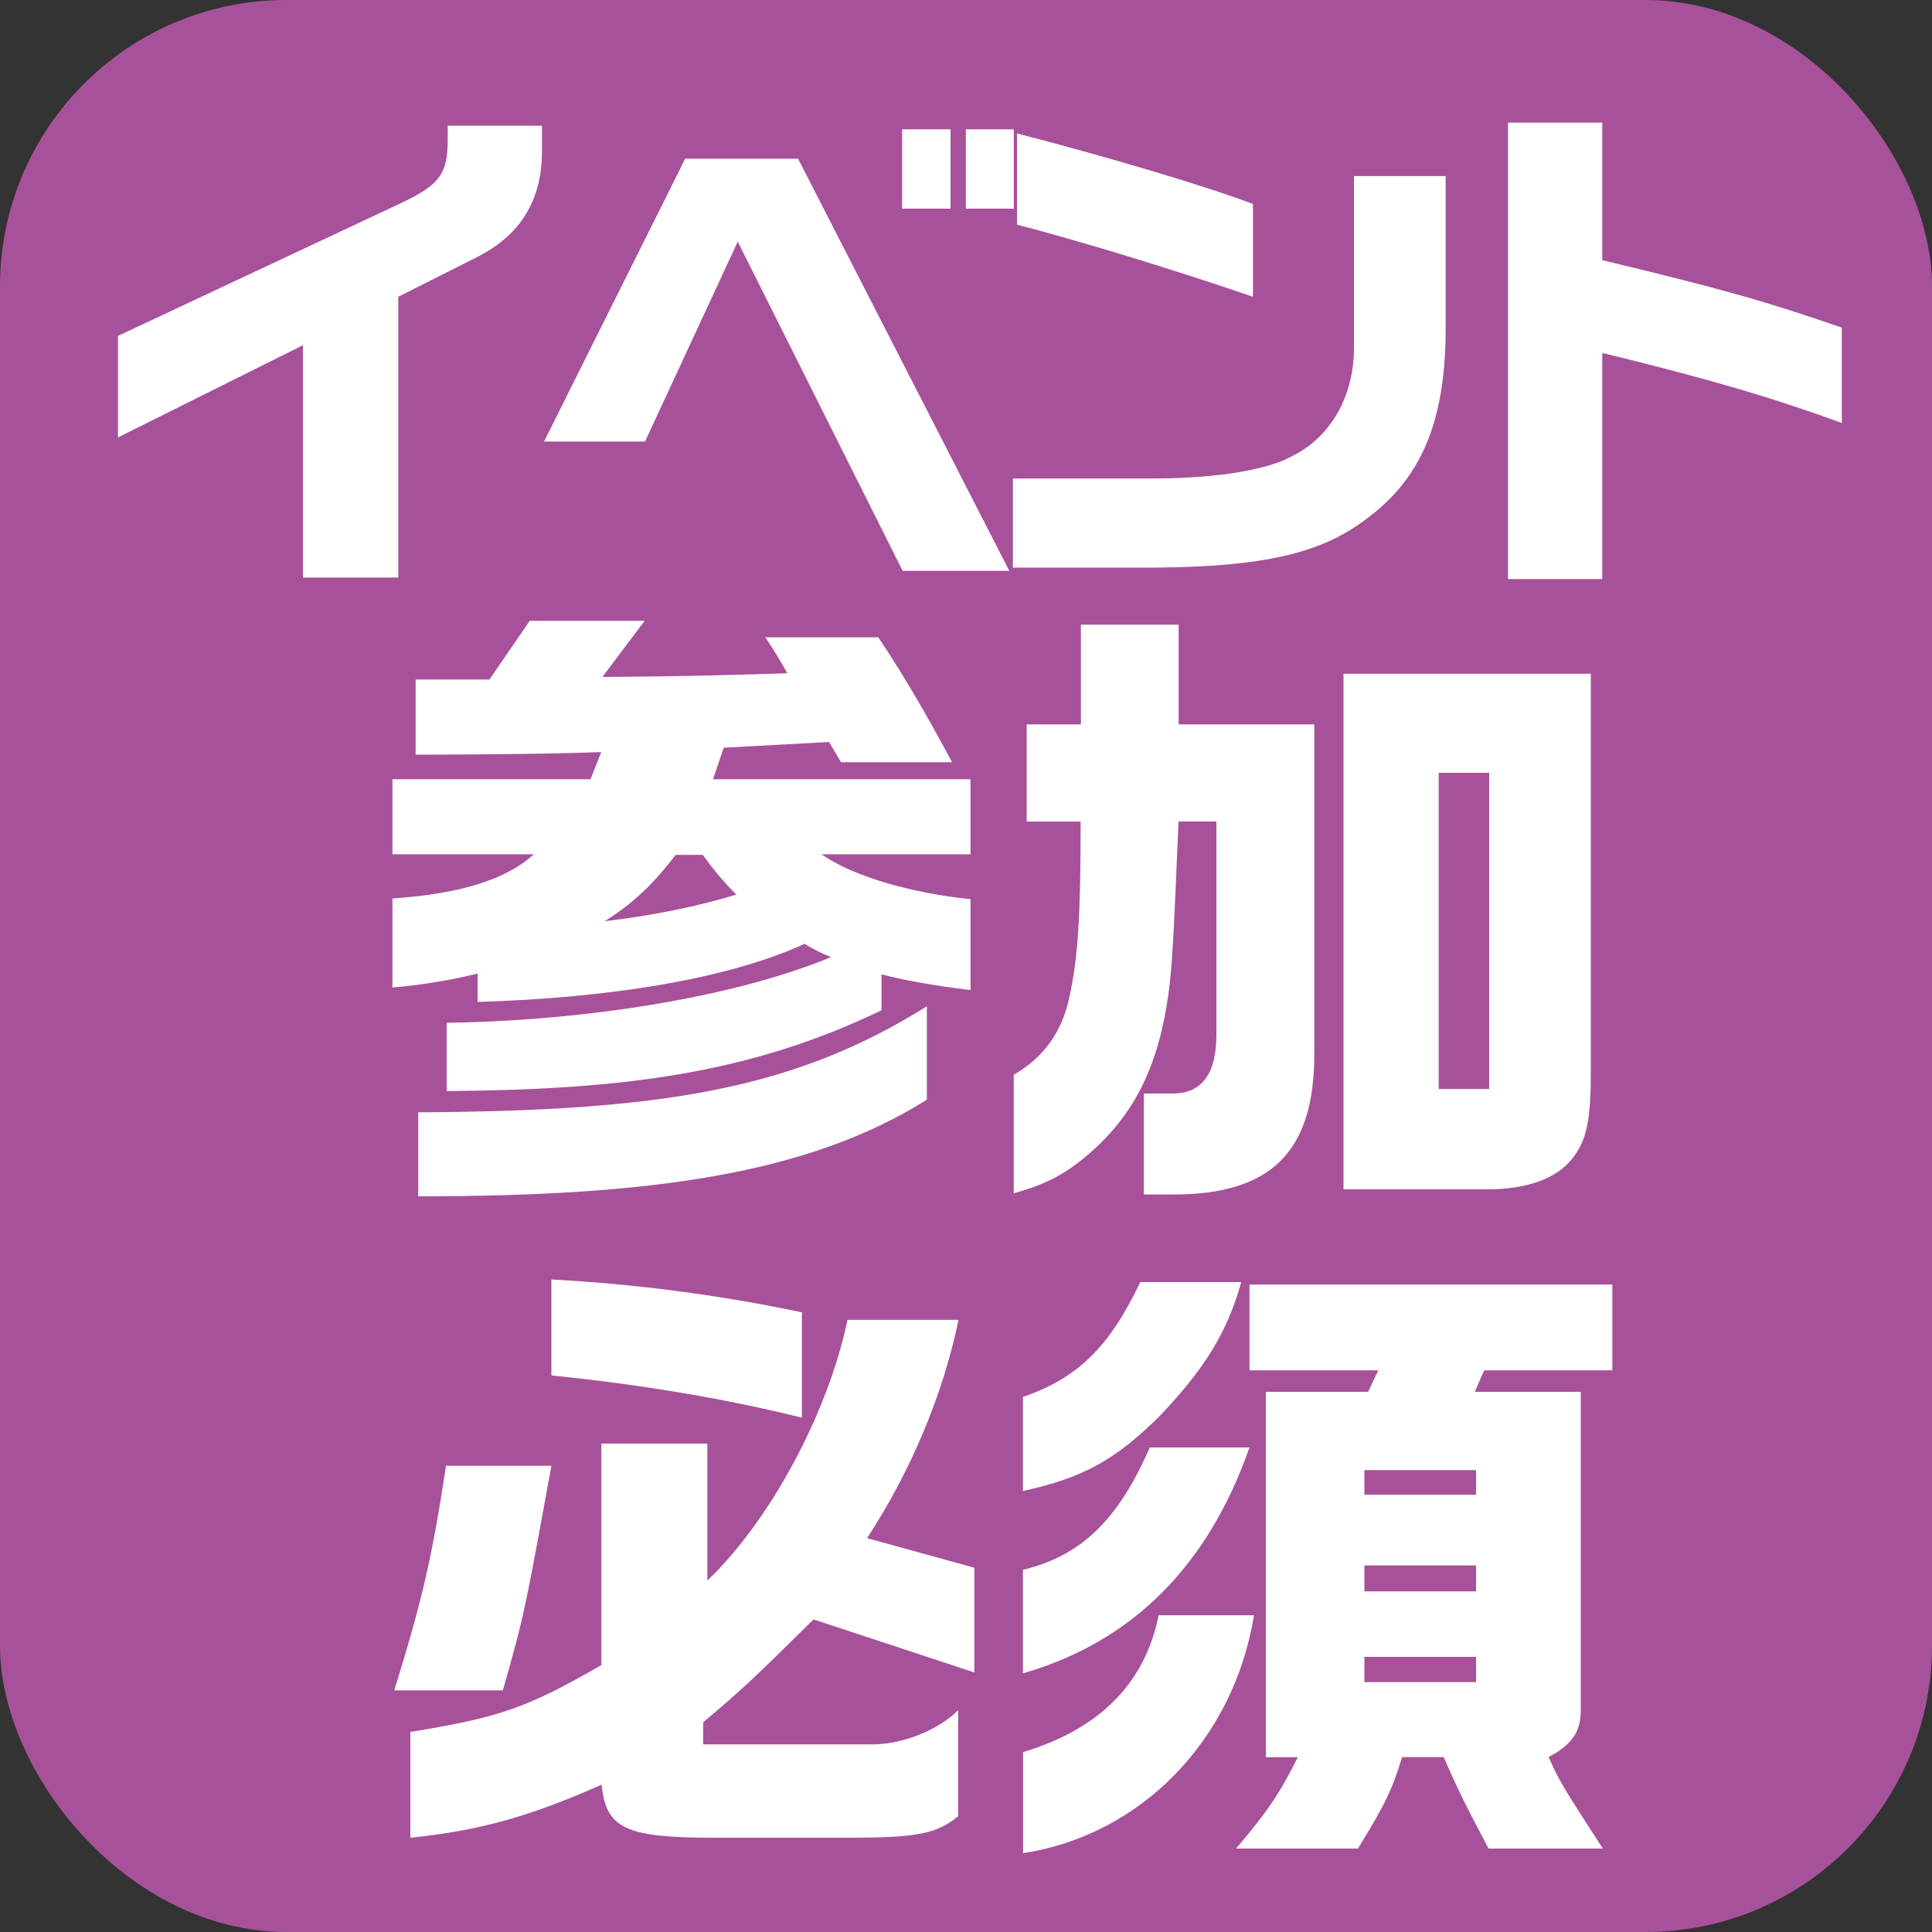 <?xml version="1.0" encoding="UTF-8"?>
<svg id="_レイヤー_14" data-name="レイヤー_14" xmlns="http://www.w3.org/2000/svg" viewBox="0 0 150 150">
  <rect x="0" y="0" width="150" height="150" fill="#333333" stroke="none"/>
  <defs>
    <style>
      .cls-1 {
        fill: #a8519b;
      }

      .cls-2 {
        fill: #fff;
      }
    </style>
  </defs>
  <rect class="cls-1" y="0" width="150" height="150" rx="22.24" ry="22.24"/>
  <g>
    <path class="cls-2" d="M23.52,26.8l-14.36,7.16v-7.88l22.08-10.36c2.92-1.4,3.52-2.24,3.52-4.88v-1.08h7.32v1.96c0,3.8-1.64,6.52-5.04,8.24l-6.12,3.08v21.8h-7.4v-18.04Z"/>
    <path class="cls-2" d="M57.28,18.76l-7.2,15.52h-7.84l10.96-21.96h8.76l16.4,32h-8.28l-12.8-25.56ZM70.04,10.04h3.76v6.16h-3.76v-6.16ZM74.99,10.04h3.72v6.16h-3.72v-6.16Z"/>
    <path class="cls-2" d="M78.64,37.15h11.2c4.76-.04,8.64-.68,10.52-1.76,2.92-1.44,4.72-4.56,4.76-8.24v-13.48h7.12v12.04c-.04,7-1.88,11.4-6.08,14.52-3.52,2.72-7.96,3.76-16.44,3.84h-11.08v-6.92ZM78.96,17.44v-7.08c7.12,1.84,14.76,4.12,18.32,5.48v7.2c-6.2-2.12-13.12-4.24-18.32-5.6Z"/>
    <path class="cls-2" d="M117.08,9.52h7.32v10.68c9.32,2.24,12.72,3.2,18.6,5.24v7.4c-5.36-1.96-10.4-3.44-18.6-5.44v17.56h-7.32V9.52Z"/>
    <path class="cls-2" d="M34.68,84.7v-5.29c10.48-.15,22.15-1.91,29.84-5.1-.73-.29-1.42-.64-2.06-1.03-6.08,2.79-15.38,4.21-25.38,4.51v-2.2c-2.01.49-4.26.88-6.61,1.08v-6.91c5.58-.39,8.92-1.57,10.98-3.43h-10.98v-5.83h15.38l.83-2.11c-3.82.15-10,.2-14.41.2v-5.83h5.73l3.13-4.56h8.92l-3.28,4.36c6.96-.05,9.95-.15,14.36-.29-.73-1.27-.93-1.62-1.71-2.79h8.77c1.71,2.55,3.53,5.59,5.73,9.7h-8.62l-.93-1.57-8.18.44-.83,2.45h19.99v5.83h-11.56c2.5,1.76,7.15,3.04,11.56,3.48v7.06c-2.79-.34-5-.73-6.91-1.22v2.79c-10.19,4.9-19.99,6.17-33.76,6.27ZM71.96,85.38c-9.21,5.78-21.41,7.5-39.49,7.5v-6.52c18.91-.1,29.15-1.76,39.49-8.23v7.25ZM46.98,71.52c3.72-.44,7.1-1.13,10.19-2.06-1.03-1.03-1.91-2.11-2.6-3.09h-2.11c-1.32,1.71-2.84,3.48-5.49,5.14Z"/>
    <path class="cls-2" d="M79.71,63.78v-7.54h4.21v-7.74h7.59v7.74h10.53v25.62c0,7.54-3.33,10.88-10.93,10.88h-2.3v-7.84h2.25c2.25,0,3.38-1.52,3.38-4.56v-16.56h-2.94c-.39,9.26-.49,11.22-.78,13.38-.78,5.63-2.65,9.31-6.03,12.3-1.91,1.67-3.38,2.45-5.98,3.19v-9.21c2.3-1.32,3.72-3.28,4.31-5.98.69-3.18.88-6.32.88-13.67h-4.21ZM123.51,52.31v30.87c0,3.72-.29,5.34-1.47,6.81-1.22,1.52-3.48,2.35-6.61,2.35h-11.12v-40.03h19.21ZM115.62,84.55v-24.55h-3.92v24.55h3.92Z"/>
    <path class="cls-2" d="M34.63,113.8h8.18c-2.06,11.32-2.11,11.61-3.77,17.44h-8.43c2.2-7.1,2.94-10.34,4.02-17.44ZM31.84,134.47c6.96-1.13,9.06-1.86,14.85-5.19v-17.2h8.23v10.63c4.8-4.56,9.36-12.93,10.88-20.24h8.62c-1.18,5.73-3.67,11.71-7.1,16.95l8.33,2.3v8.13l-12.49-4.12c-4.75,4.7-5.49,5.39-8.57,7.99v1.71h12.84c2.4.1,5.34-1.03,6.96-2.65v8.23c-1.67,1.37-3.18,1.67-8.57,1.67h-10.39c-6.91,0-8.38-.73-8.72-4.12-5.63,2.5-9.55,3.58-14.85,4.12v-8.23ZM42.81,106.79v-7.45c6.42.34,12.94,1.18,19.45,2.55v8.18c-5.88-1.47-12.64-2.6-19.45-3.28Z"/>
    <path class="cls-2" d="M79.42,108.46c4.26-1.47,6.71-3.87,9.11-8.92h7.84c-1.08,3.87-2.79,6.66-6.32,10.39-3.48,3.43-5.93,4.8-10.63,5.83v-7.3ZM79.42,121.88c4.51-1.08,7.4-3.87,9.85-9.5h7.74c-3.23,9.21-9.11,15.09-17.59,17.54v-8.04ZM79.42,136.04c5.98-1.81,9.46-5.34,10.54-10.63h7.4c-1.57,9.65-8.72,17.05-17.93,18.47v-7.84ZM100.78,136.43h-2.5v-28.37h7.94l.79-1.67h-10v-6.66h28.17v6.66h-9.95l-.73,1.67h8.23v24.74c0,1.67-.69,2.65-2.5,3.62.93,2.06,1.18,2.4,4.21,7.1h-8.87c-1.86-3.53-2.4-4.61-3.48-7.1h-3.23c-.78,2.55-1.32,3.67-3.43,7.1h-9.46c2.5-2.94,3.43-4.36,4.8-7.1ZM114.6,116.05v-1.91h-8.67v1.91h8.67ZM114.6,123.55v-2.01h-8.67v2.01h8.67ZM114.6,130.6v-1.96h-8.67v1.96h8.67Z"/>
  </g>
</svg>